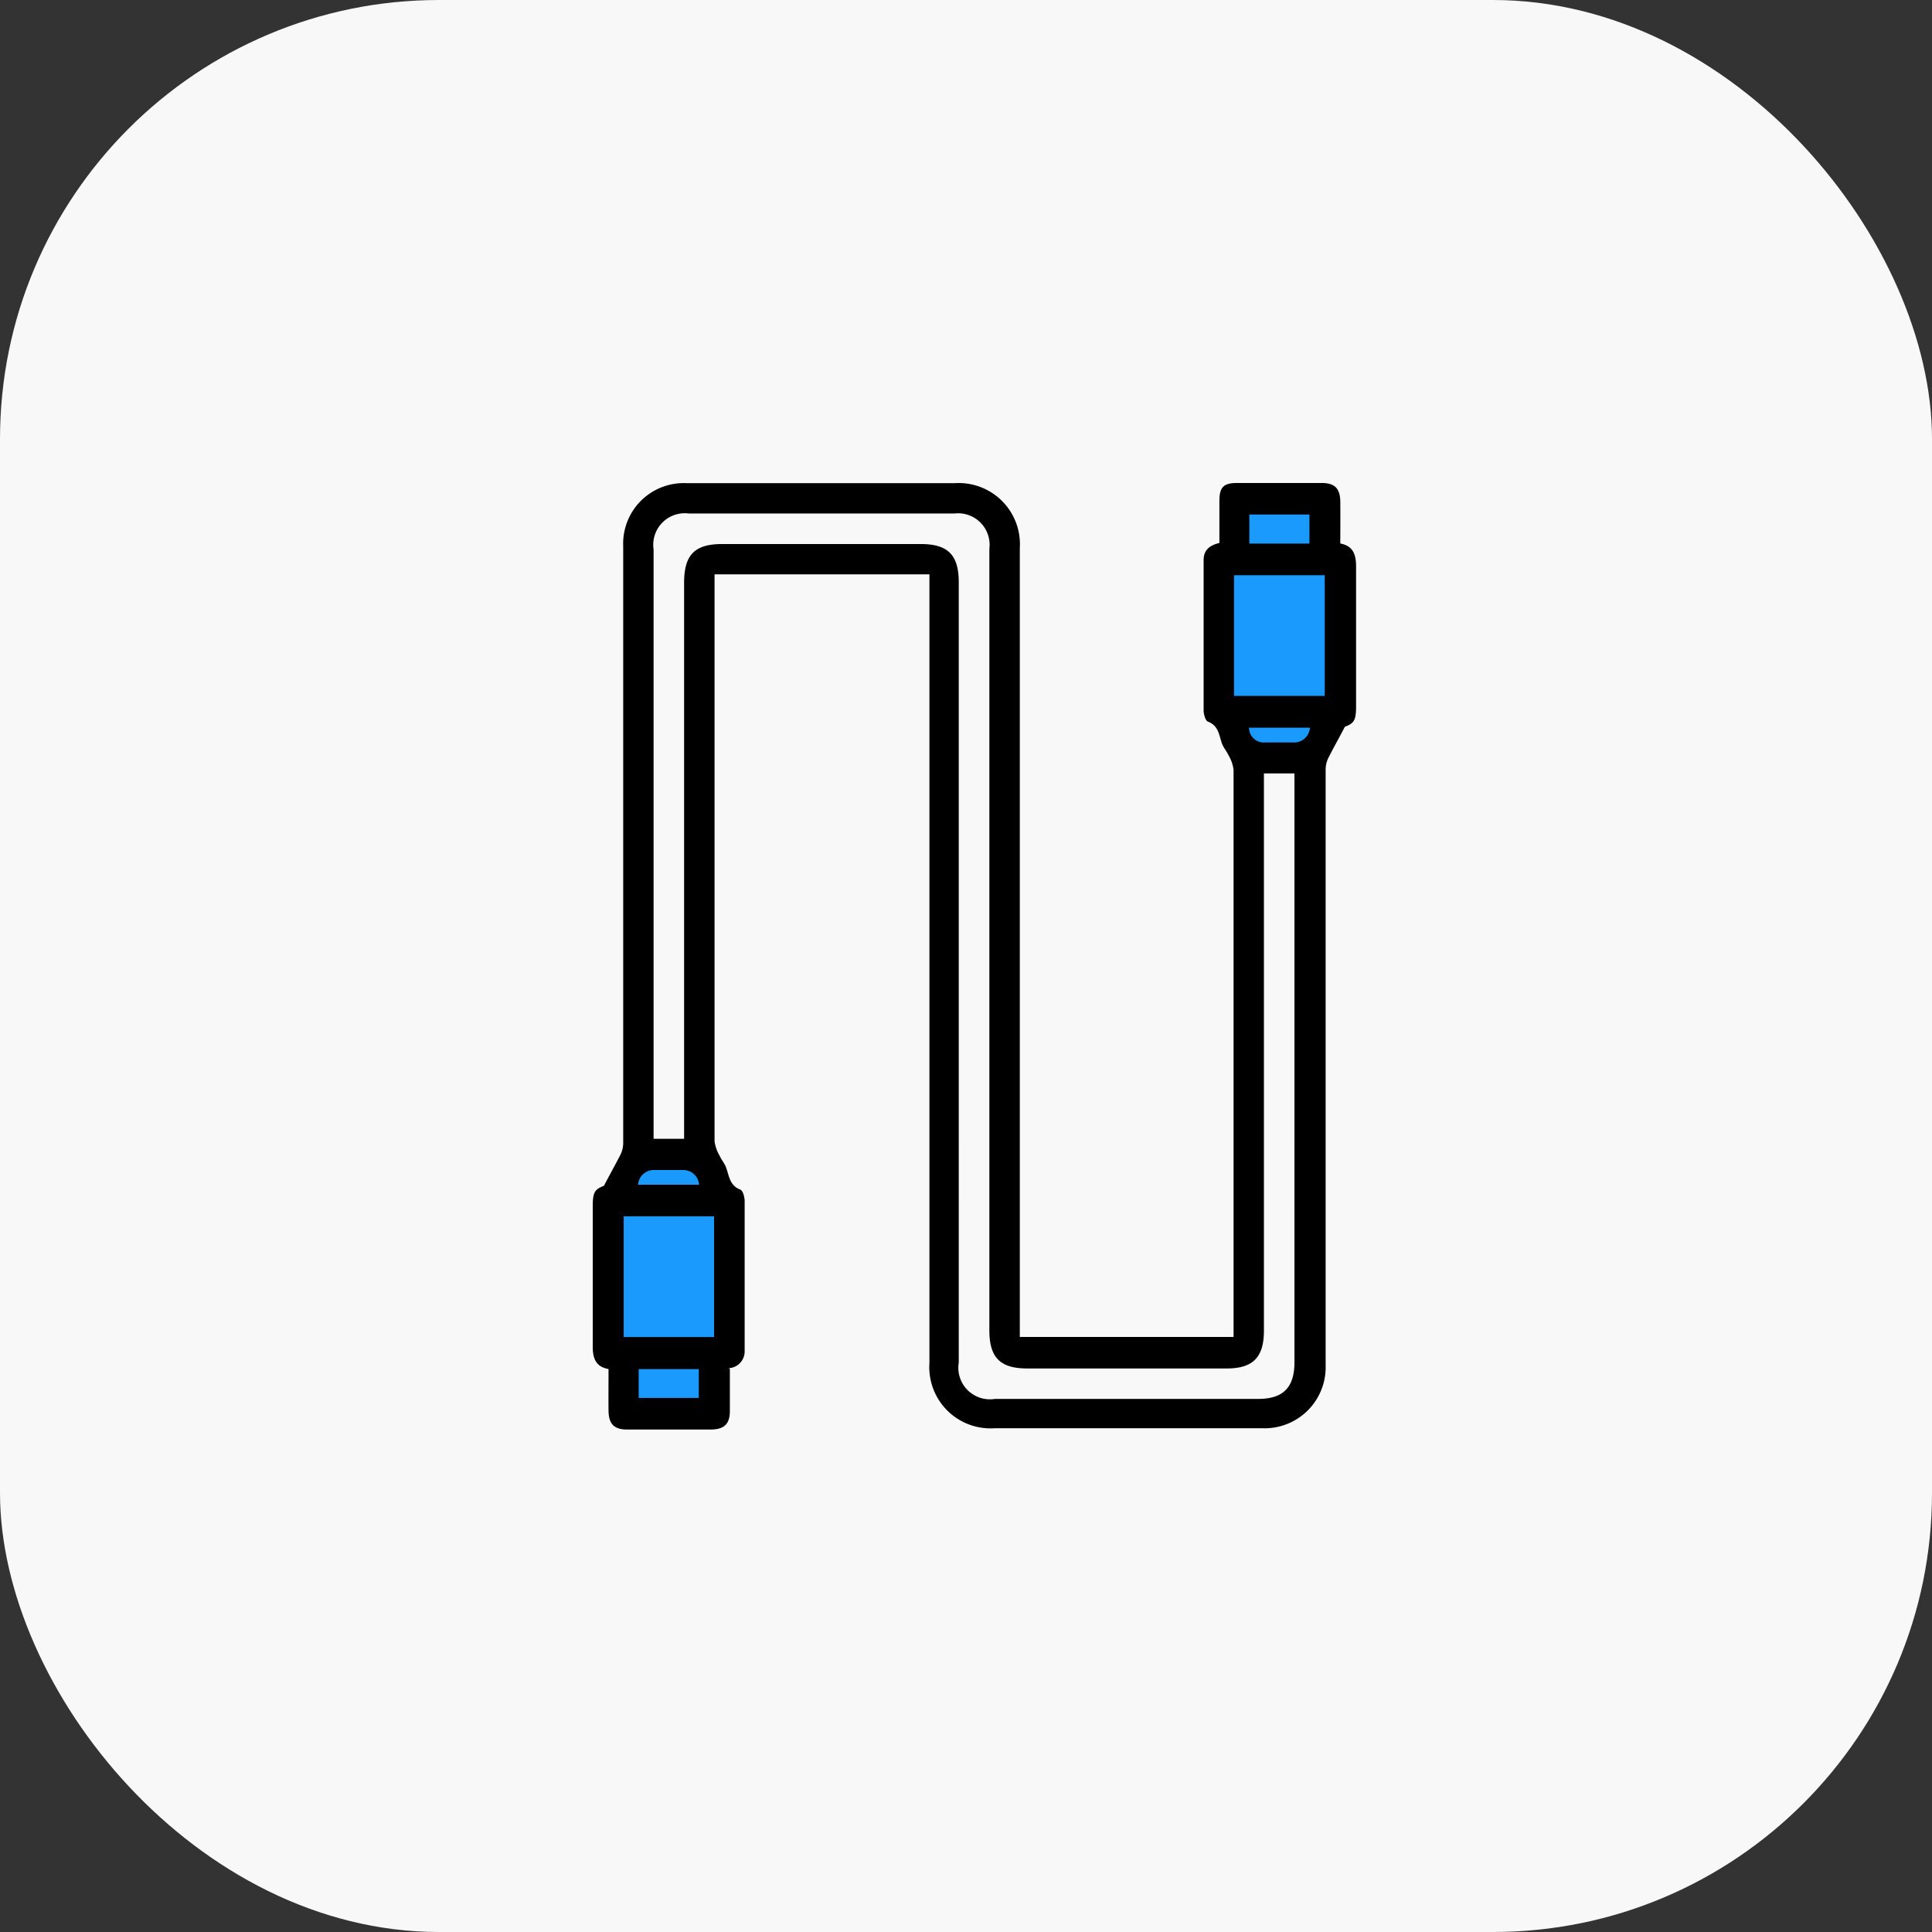 <svg xmlns="http://www.w3.org/2000/svg" width="88" height="88" viewBox="0 0 88 88"><rect x="0" y="0" width="88" height="88" fill="#333333" stroke="none"/><g transform="translate(-1149 -459)"><g transform="translate(1149 459)"><rect width="88" height="88" rx="20" fill="#f8f8f8"/><g transform="translate(-1149 -459)"><rect width="4" height="3" transform="translate(1205 482)" fill="#1a9afc"/><rect width="4" height="3" transform="translate(1182 523) rotate(180)" fill="#1a9afc"/><path d="M0,0H5L4.3,8H0Z" transform="translate(1205 485)" fill="#1a9afc"/><path d="M0,0H5L4.7,7.615.223,7.963Z" transform="translate(1182 520) rotate(180)" fill="#1a9afc"/><g transform="translate(1170.17 481)"><path d="M12.074,40.353v1.919c0,.589-.259.834-.855.841H7.389c-.589,0-.834-.259-.841-.855s0-1.25,0-1.9c-.575-.1-.719-.481-.719-1.013V32.952c0-.647.086-.776.51-.941.295-.568.546-1.006.762-1.437a1.222,1.222,0,0,0,.115-.532V2.881A2.759,2.759,0,0,1,10.091.007h12.23a2.788,2.788,0,0,1,2.96,2.96V38.895h9.736V13.063a1.7,1.7,0,0,0-.23-.661c-.079-.18-.223-.338-.295-.525-.137-.381-.151-.819-.639-1.006-.122-.043-.2-.345-.2-.532V3.514c0-.453.266-.675.719-.783V.819c0-.64.2-.819.8-.819h3.866c.589,0,.834.251.841.855s0,1.243,0,1.9c.6.115.719.525.719,1.056v6.345c0,.654-.086.783-.51.948-.295.56-.546,1.006-.762,1.437a1.214,1.214,0,0,0-.115.525V40.181a2.781,2.781,0,0,1-2.874,2.874H24.124a2.788,2.788,0,0,1-2.96-2.968V4.16H11.377V29.992a1.832,1.832,0,0,0,.237.661c.079.18.223.338.287.525.144.381.158.819.647,1.006.122.043.2.345.2.532v6.826a.762.762,0,0,1-.719.776M36.4,13.228V38.607c0,1.222-.5,1.725-1.7,1.725H25.619c-1.236,0-1.725-.5-1.725-1.739V3a1.437,1.437,0,0,0-1.6-1.61H10.213A1.437,1.437,0,0,0,8.6,3.025V29.87H9.99V4.548c0-1.279.481-1.768,1.739-1.768h9.039c1.243,0,1.732.5,1.732,1.739V40.066a1.437,1.437,0,0,0,1.645,1.653H36.131c1.142,0,1.66-.517,1.66-1.674V13.228ZM39.17,4.2H35.039v5.5H39.17ZM7.238,38.9h4.117V33.4H7.238ZM38.473,1.437H35.736V2.759h2.738ZM7.921,41.675h2.738V40.361H7.921Zm27.8-30.531a.675.675,0,0,0,.719.675h1.336a.719.719,0,0,0,.719-.675ZM7.892,31.961h2.781a.719.719,0,0,0-.719-.668h-1.3a.719.719,0,0,0-.762.668"/></g></g></g></g></svg>